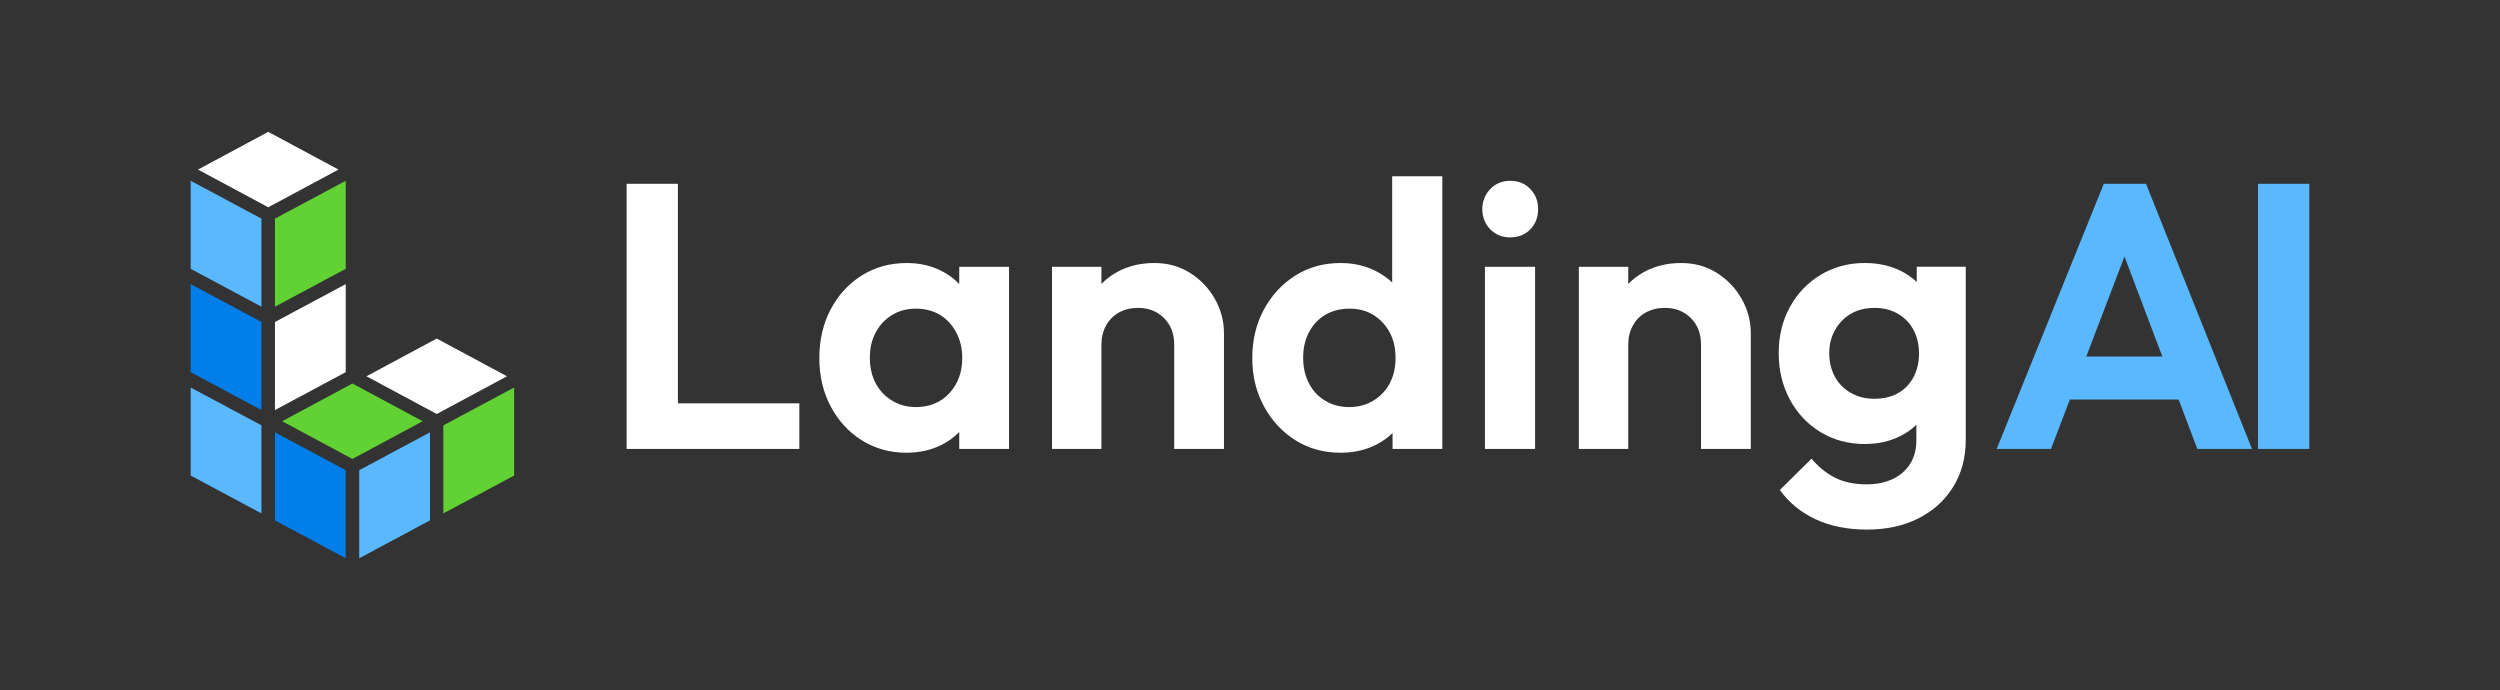 <?xml version="1.0" encoding="UTF-8"?>
<svg id="Layer_3" data-name="Layer 3" xmlns="http://www.w3.org/2000/svg" viewBox="0 0 1920 530"><rect x="0" y="0" width="1920" height="530" fill="#333333" stroke="none"/>
  <defs>
    <style>
      .cls-1 {
        fill: #027eea;
      }

      .cls-2 {
        fill: #fff;
      }

      .cls-3 {
        fill: #62d134;
      }

      .cls-4 {
        fill: #5ab8ff;
      }
    </style>
  </defs>
  <g>
    <path class="cls-2" d="M520.64,141.18h-39.39v203.61h132.65v-35.05h-93.26v-168.56ZM736.7,218.11c-3.87-4.01-8.4-7.36-13.61-10.03-7.92-4.06-16.8-6.08-26.65-6.08-12.94,0-24.47,3.19-34.61,9.56-10.14,6.37-18.1,15.06-23.89,26.07-5.79,11.01-8.69,23.46-8.69,37.36s2.9,26.07,8.69,37.07c5.79,11.01,13.76,19.69,23.89,26.07,10.14,6.37,21.58,9.56,34.32,9.56,10.04,0,19.07-2.03,27.08-6.08,5.18-2.62,9.66-5.92,13.47-9.87v13.06h38.23v-139.89h-38.23v13.22ZM729.17,301.92c-6.56,7.14-15.16,10.71-25.78,10.71-6.76,0-12.84-1.64-18.25-4.92-5.41-3.28-9.61-7.72-12.6-13.32-2.99-5.6-4.49-12.16-4.49-19.69s1.49-13.8,4.49-19.41c2.99-5.6,7.14-10.04,12.45-13.32,5.31-3.28,11.44-4.92,18.39-4.92s13.32,1.59,18.54,4.78c5.21,3.19,9.37,7.68,12.45,13.47,3.09,5.79,4.64,12.36,4.64,19.69,0,10.82-3.29,19.79-9.85,26.94ZM914.1,209.67c-8.02-5.11-17.23-7.68-27.66-7.68s-20.13,2.32-28.53,6.95c-4.55,2.51-8.55,5.57-12.02,9.13v-13.18h-37.94v139.89h37.94v-80.23c0-5.4,1.2-10.28,3.62-14.63,2.41-4.34,5.74-7.67,9.99-9.99,4.24-2.32,9.07-3.48,14.48-3.48,8.11,0,14.77,2.61,19.98,7.82,5.21,5.21,7.82,11.97,7.82,20.27v80.23h38.23v-88.92c0-9.27-2.32-18-6.95-26.21-4.63-8.21-10.96-14.87-18.97-19.98ZM1069.19,216.95c-3.62-3.4-7.76-6.32-12.45-8.72-8.11-4.15-17.19-6.23-27.22-6.23-12.94,0-24.47,3.19-34.61,9.56-10.14,6.37-18.2,15.06-24.18,26.07-5.99,11.01-8.98,23.46-8.98,37.36s2.99,26.07,8.98,37.07c5.98,11.01,14.04,19.69,24.18,26.07,10.14,6.37,21.67,9.56,34.61,9.56,10.23,0,19.41-2.08,27.51-6.23,4.71-2.41,8.85-5.38,12.45-8.86v12.19h38.23v-209.4h-38.52v81.56ZM1067.31,294.39c-2.99,5.6-7.2,10.04-12.6,13.32-5.41,3.29-11.58,4.92-18.54,4.92s-12.84-1.59-18.25-4.78c-5.41-3.19-9.61-7.63-12.6-13.32-3-5.69-4.49-12.31-4.49-19.84s1.49-13.85,4.49-19.55c2.99-5.69,7.14-10.14,12.45-13.32,5.31-3.19,11.53-4.78,18.68-4.78s13.08,1.64,18.39,4.92c5.31,3.29,9.46,7.73,12.45,13.32,2.99,5.6,4.49,12.17,4.49,19.69s-1.5,13.81-4.49,19.4ZM1159.84,138.86c-6.18,0-11.29,2.13-15.35,6.37-4.06,4.25-6.08,9.37-6.08,15.35s2.03,11.35,6.08,15.5c4.05,4.15,9.17,6.23,15.35,6.23s11.54-2.07,15.5-6.23c3.95-4.15,5.94-9.31,5.94-15.5s-1.98-11.1-5.94-15.35c-3.96-4.25-9.12-6.37-15.5-6.37ZM1140.43,344.78h38.52v-139.89h-38.52v139.89ZM1318.7,209.67c-8.02-5.11-17.23-7.68-27.66-7.68s-20.13,2.32-28.53,6.95c-4.55,2.51-8.55,5.57-12.02,9.13v-13.18h-37.94v139.89h37.94v-80.23c0-5.4,1.2-10.28,3.62-14.63,2.41-4.34,5.74-7.67,9.99-9.99,4.24-2.32,9.07-3.48,14.48-3.48,8.11,0,14.77,2.61,19.98,7.82,5.21,5.21,7.82,11.97,7.82,20.27v80.23h38.23v-88.92c0-9.27-2.32-18-6.95-26.21-4.63-8.21-10.96-14.87-18.97-19.98ZM1472.05,204.89v11.71c-3.54-3.44-7.68-6.34-12.45-8.67-8.11-3.96-17.28-5.94-27.51-5.94-12.55,0-23.85,3.04-33.89,9.12-10.04,6.08-17.91,14.34-23.6,24.76-5.7,10.43-8.55,22.21-8.55,35.33s2.85,25.01,8.55,35.62c5.69,10.62,13.56,18.97,23.6,25.05,10.04,6.08,21.33,9.12,33.89,9.12,10.23,0,19.36-2.03,27.37-6.08,4.69-2.37,8.78-5.27,12.31-8.67v12.14c0,10.23-3.48,18.39-10.43,24.47-6.95,6.08-16.22,9.12-27.8,9.12-9.46,0-17.52-1.69-24.19-5.07-6.66-3.38-12.7-8.25-18.1-14.63l-24.33,24.04c6.95,9.65,16.07,17.13,27.37,22.45,11.29,5.31,24.47,7.96,39.53,7.96s27.99-2.85,39.39-8.54c11.39-5.7,20.32-13.76,26.79-24.18,6.47-10.43,9.7-22.5,9.7-36.2v-132.94h-37.65ZM1469.59,289.61c-2.8,5.31-6.76,9.41-11.88,12.31-5.12,2.9-11.25,4.34-18.39,4.34-6.57,0-12.5-1.49-17.81-4.49-5.31-2.99-9.41-7.14-12.31-12.45-2.89-5.31-4.34-11.34-4.34-18.1s1.49-12.5,4.49-17.81c2.99-5.31,7.05-9.46,12.17-12.45,5.11-2.99,11.15-4.49,18.1-4.49s12.74,1.5,17.96,4.49c5.21,3,9.22,7.15,12.02,12.45,2.8,5.31,4.2,11.35,4.2,18.1s-1.4,12.79-4.2,18.1Z"/>
    <path class="cls-4" d="M1615.71,141.18l-82.25,203.61h41.71l14.49-37.94h83.52l14.36,37.94h42l-81.39-203.61h-32.44ZM1602.26,273.83l29.34-76.82,29.08,76.82h-58.42ZM1734.16,141.18v203.61h39.39v-203.61h-39.39Z"/>
  </g>
  <g>
    <polygon class="cls-4" points="146.45 297.6 146.45 365.22 200.79 394.3 200.79 326.68 146.45 297.6"/>
    <polygon class="cls-1" points="146.45 218.21 146.45 285.83 200.79 314.91 200.79 247.28 146.45 218.21"/>
    <polygon class="cls-4" points="146.45 138.84 146.45 206.46 200.79 235.54 200.79 167.91 146.45 138.84"/>
    <polygon class="cls-3" points="340.5 326.68 340.5 394.3 394.85 365.22 394.85 297.6 340.5 326.68"/>
    <polygon class="cls-2" points="211.17 247.28 211.17 314.91 265.51 285.83 265.51 218.21 211.17 247.28"/>
    <polygon class="cls-3" points="211.17 167.91 211.17 235.54 265.51 206.46 265.51 138.84 211.17 167.91"/>
    <polygon class="cls-2" points="259.97 130.23 206.01 101.27 152.05 130.23 206.01 159.19 259.97 130.23"/>
    <polygon class="cls-1" points="211.17 332.03 211.17 399.65 265.51 428.73 265.51 361.11 211.17 332.03"/>
    <polygon class="cls-4" points="275.88 361.11 275.88 428.73 330.23 399.65 330.23 332.03 275.88 361.11"/>
    <polygon class="cls-3" points="216.69 323.5 270.65 352.46 324.61 323.5 270.65 294.55 216.69 323.5"/>
    <polygon class="cls-2" points="389.37 288.98 335.41 260.02 281.45 288.98 335.41 317.94 389.37 288.98"/>
  </g>
</svg>